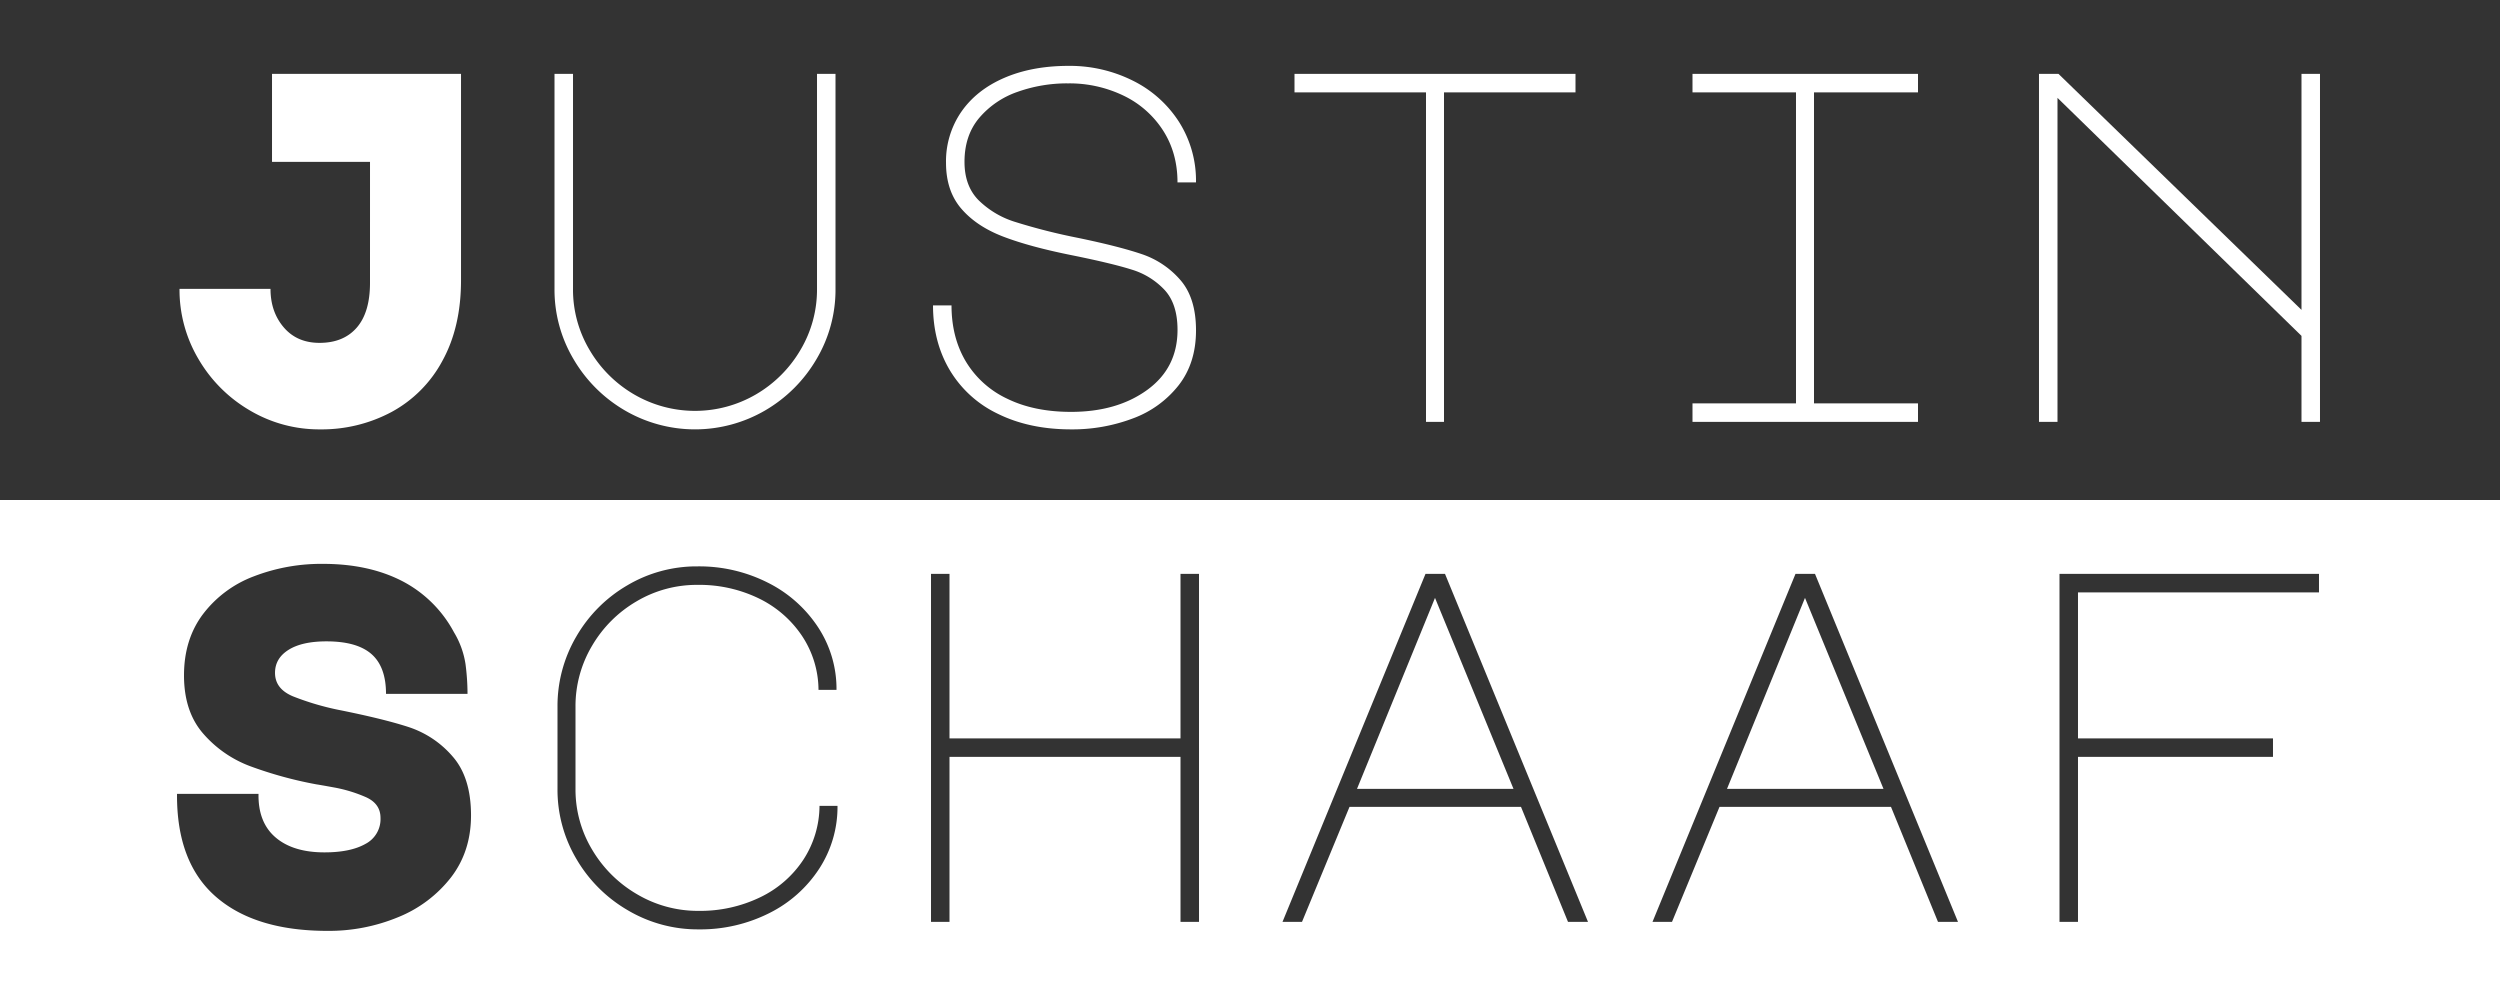 <svg xmlns="http://www.w3.org/2000/svg" width="1280" height="512" viewBox="0 0 1280 512">
  <rect x="0" y="0" width="1280" height="512" fill="#333333" stroke="none"/>
  <g>
    <path d="M189.447,82.88H139.271V37.824H236.04V143.552q0,23.808-9.473,41.088a64.152,64.152,0,0,1-25.984,26.24,75.777,75.777,0,0,1-36.735,8.96,69.61,69.61,0,0,1-35.969-9.728,72.951,72.951,0,0,1-26.239-26.24A69.559,69.559,0,0,1,91.912,147.9H138.5q0,11.778,6.785,19.712t18.3,7.936q12.289,0,19.073-7.808t6.783-22.912Z" fill="#fff"/>
    <path d="M283.909,37.824h9.472V147.9a60.419,60.419,0,0,0,8.448,31.232,63.341,63.341,0,0,0,22.784,22.784,61.956,61.956,0,0,0,62.464,0,63.372,63.372,0,0,0,22.784-22.784,60.419,60.419,0,0,0,8.448-31.232V37.824h9.472V147.9a69.607,69.607,0,0,1-9.728,35.968,72.977,72.977,0,0,1-26.24,26.24,71.357,71.357,0,0,1-71.936,0,72.946,72.946,0,0,1-26.24-26.24,69.568,69.568,0,0,1-9.728-35.968Z" fill="#fff"/>
    <path d="M513.667,121.152q-13.7-5.244-21.5-14.336t-7.809-23.424a44.692,44.692,0,0,1,7.809-26.112q7.806-11.262,22.016-17.408t32.9-6.144a72.054,72.054,0,0,1,32.9,7.552A59.2,59.2,0,0,1,603.65,62.4a56.147,56.147,0,0,1,8.7,30.976h-9.472q0-15.1-7.424-26.624A49.4,49.4,0,0,0,575.234,48.96a63.733,63.733,0,0,0-28.416-6.272,75.478,75.478,0,0,0-25.856,4.352,45.073,45.073,0,0,0-19.584,13.312q-7.554,8.964-7.551,22.528,0,12.288,7.168,19.584A46.069,46.069,0,0,0,519.683,113.6a306.475,306.475,0,0,0,32.255,8.192q20.99,4.356,32.641,8.32A45.079,45.079,0,0,1,604.291,143.3q8.063,9.216,8.063,25.856t-8.832,28.032A53.056,53.056,0,0,1,580.1,214.208a87.493,87.493,0,0,1-31.745,5.632q-21.251,0-37.375-7.936a57.311,57.311,0,0,1-24.7-22.4q-8.578-14.46-8.575-33.152h9.471q0,16.386,7.3,28.672a48.894,48.894,0,0,0,21.12,19.072q13.825,6.786,32.768,6.784,23.551,0,39.041-11.264t15.487-30.72q0-13.308-6.655-20.48a38.126,38.126,0,0,0-16.769-10.368q-10.116-3.2-30.335-7.3Q527.36,126.4,513.667,121.152Z" fill="#fff"/>
    <path d="M806.656,37.824V47.3H739.328V216h-9.216V47.3H662.784V37.824Z" fill="#fff"/>
    <path d="M982.014,37.824V47.3H928.766V206.528h53.248V216H866.558v-9.472H919.55V47.3H866.558V37.824Z" fill="#fff"/>
    <path d="M1043.963,216V37.824h9.984l124.416,120.832V37.824h9.472V216h-9.472V171.968L1053.435,50.112V216Z" fill="#fff"/>
  </g>
  <g>
    <polygon points="694.784 403.904 774.912 403.904 734.72 306.111 694.784 403.904" fill="#fff"/>
    <polygon points="884.222 403.904 964.35 403.904 924.157 306.111 884.222 403.904" fill="#fff"/>
    <path d="M0,256V512H1280V256ZM230.919,449.216a65.074,65.074,0,0,1-27.007,20.352,92.663,92.663,0,0,1-36.224,7.039q-37.123,0-57.216-17.535T90.631,406.464h41.728q-.257,14.59,8.7,22.272t25.088,7.68q13.308,0,20.993-4.352a14.3,14.3,0,0,0,7.68-13.312q0-7.421-7.808-10.752a73.4,73.4,0,0,0-15.489-4.736q-7.678-1.4-9.471-1.664a204.977,204.977,0,0,1-34.049-9.344,59.3,59.3,0,0,1-24.064-16.768q-9.73-11.262-9.728-29.7t9.728-31.36A58.537,58.537,0,0,1,129.928,295.1a95.992,95.992,0,0,1,35.455-6.4q23.293,0,40.321,8.7a62.793,62.793,0,0,1,26.752,26.367,44.459,44.459,0,0,1,5.888,16.257,117.8,117.8,0,0,1,1.024,15.232H197.64q0-13.824-7.425-20.352t-23.04-6.528q-12.544,0-19.455,4.352t-6.912,11.776q0,8.2,9.215,12.032a138.371,138.371,0,0,0,23.3,6.912q23.042,4.606,35.969,8.832a50.343,50.343,0,0,1,22.4,14.976q9.468,10.752,9.472,30.209Q241.16,435.9,230.919,449.216Zm188.542-4.48a65.057,65.057,0,0,1-25.6,22.784,78.378,78.378,0,0,1-36.224,8.32,70.273,70.273,0,0,1-36.1-9.729,72.605,72.605,0,0,1-26.368-26.239,69.571,69.571,0,0,1-9.728-35.968V361.92a70.314,70.314,0,0,1,9.6-35.968,71.972,71.972,0,0,1,26.112-26.24,69.616,69.616,0,0,1,35.968-9.728,77.813,77.813,0,0,1,35.968,8.321,66.075,66.075,0,0,1,25.728,22.783,57.42,57.42,0,0,1,9.472,32.128h-9.216a50.317,50.317,0,0,0-8.448-27.648,55.82,55.82,0,0,0-22.144-19.2,69.7,69.7,0,0,0-31.36-6.912,60.409,60.409,0,0,0-31.232,8.448,63.372,63.372,0,0,0-22.784,22.784,60.429,60.429,0,0,0-8.448,31.232V403.9a59.713,59.713,0,0,0,8.576,31.233,64.059,64.059,0,0,0,23.04,22.783,61.094,61.094,0,0,0,31.36,8.448,70.5,70.5,0,0,0,31.488-6.912,54.67,54.67,0,0,0,22.144-19.2,50.9,50.9,0,0,0,8.32-27.649h9.216A57.973,57.973,0,0,1,419.461,444.736ZM613.891,472h-9.473V387.52H486.146V472h-9.472V293.824h9.472v84.224H604.418V293.824h9.473Zm188.925,0-24.064-58.88H690.944L666.624,472H656.64l73.216-178.176h9.984L813.056,472Zm189.438,0-24.065-58.88H880.382L856.062,472h-9.985l73.217-178.176h9.983L1002.493,472Zm195.069-168.7H1063.931v74.752h99.84v9.472h-99.84V472h-9.472V293.824h132.864Z" fill="#fff"/>
  </g>
</svg>
